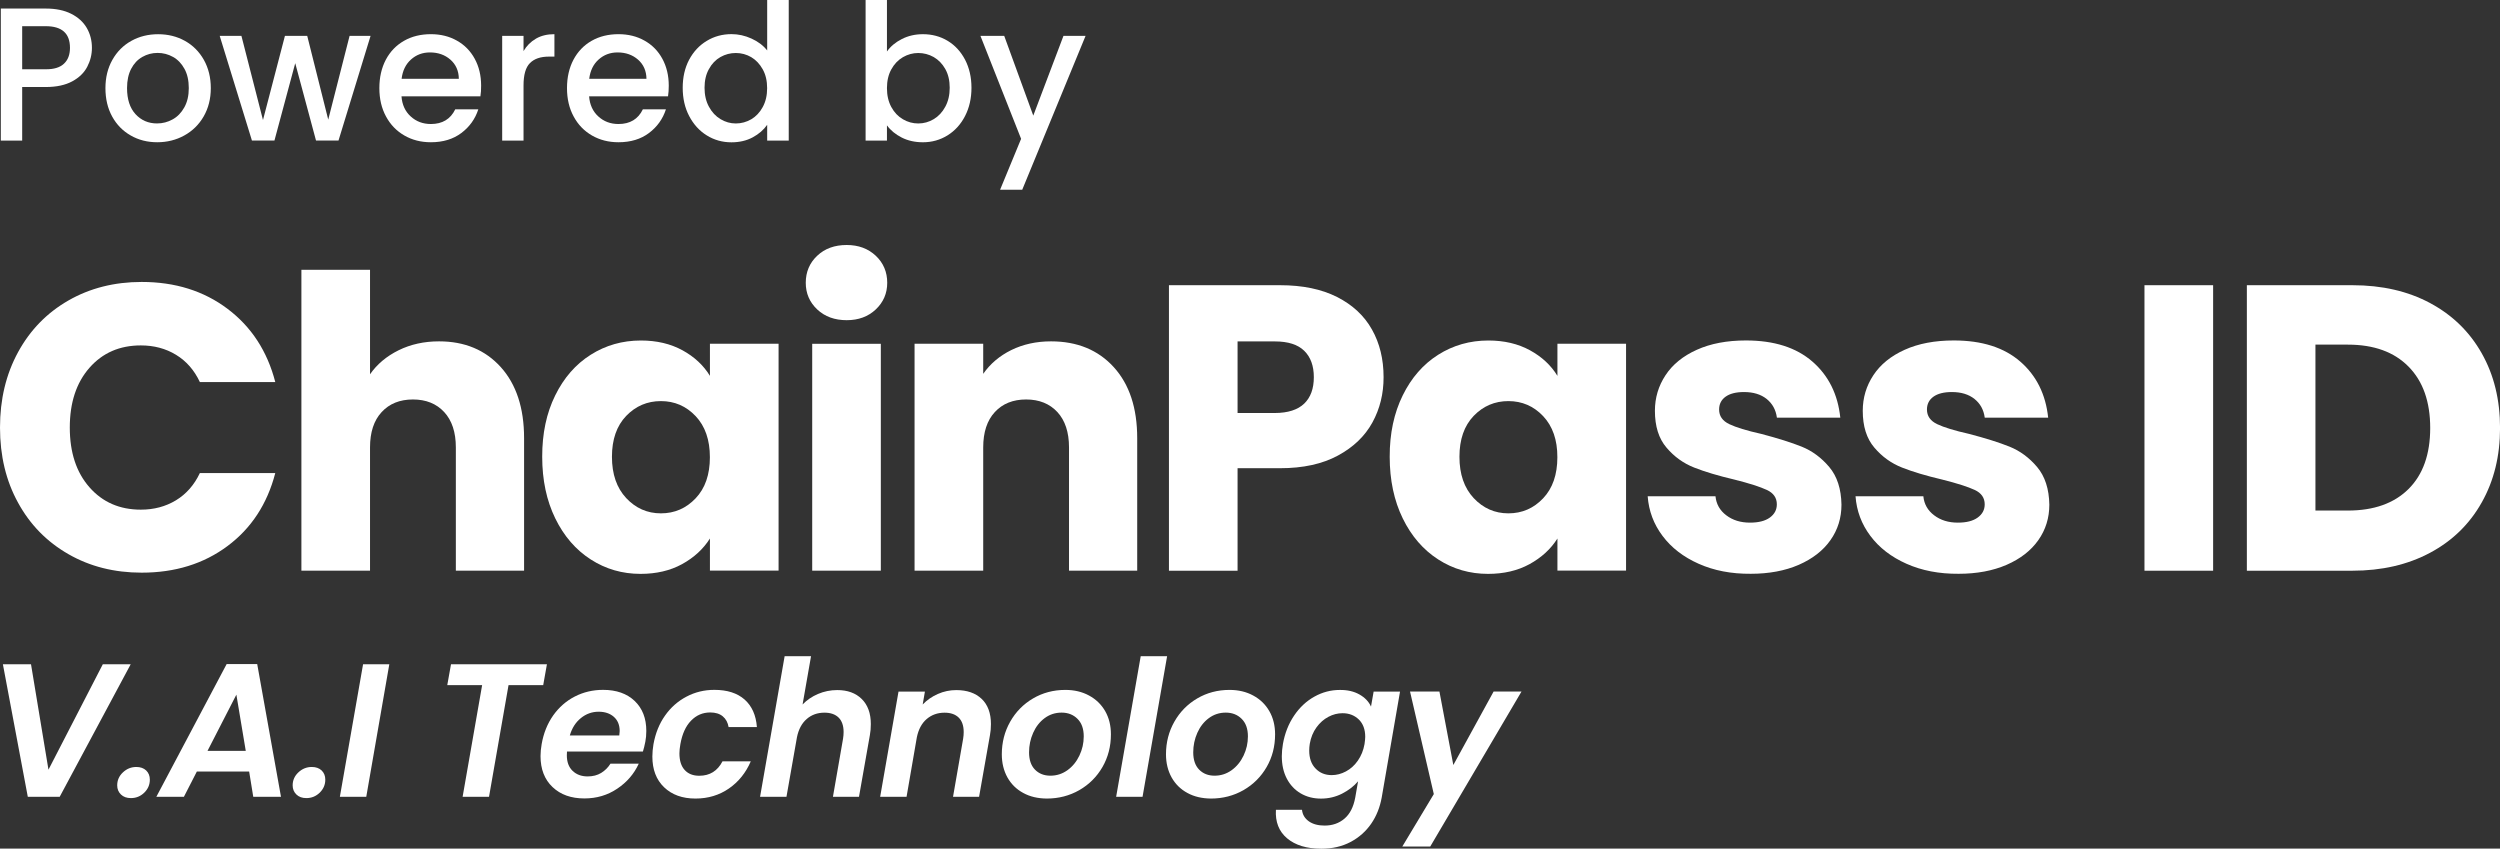 <svg width="109" height="37" viewBox="0 0 109 37" fill="none" xmlns="http://www.w3.org/2000/svg">
<rect x="0" y="0" width="109" height="37" fill="#333333" stroke="none"/>
<path d="M0.788 15.353C1.313 14.39 2.045 13.639 2.983 13.101C3.921 12.563 4.987 12.293 6.177 12.293C7.635 12.293 8.883 12.683 9.92 13.464C10.957 14.245 11.653 15.308 12.002 16.657H8.714C8.469 16.136 8.122 15.741 7.672 15.468C7.223 15.195 6.712 15.06 6.14 15.06C5.219 15.06 4.473 15.384 3.901 16.035C3.329 16.686 3.043 17.555 3.043 18.64C3.043 19.726 3.329 20.598 3.901 21.246C4.473 21.897 5.219 22.221 6.14 22.221C6.712 22.221 7.221 22.086 7.672 21.813C8.12 21.541 8.469 21.145 8.714 20.625H12.002C11.653 21.973 10.957 23.034 9.92 23.807C8.883 24.581 7.633 24.968 6.177 24.968C4.987 24.968 3.923 24.701 2.983 24.161C2.043 23.623 1.311 22.876 0.788 21.919C0.262 20.966 0 19.871 0 18.643C0 17.413 0.262 16.318 0.788 15.353Z" fill="white"/>
<path d="M21.835 16.007C22.511 16.759 22.85 17.79 22.85 19.101V24.882H19.875V19.509C19.875 18.846 19.705 18.333 19.368 17.967C19.029 17.601 18.576 17.417 18.004 17.417C17.432 17.417 16.977 17.601 16.64 17.967C16.3 18.333 16.133 18.848 16.133 19.509V24.882H13.141V11.762H16.133V16.319C16.436 15.882 16.851 15.533 17.376 15.273C17.902 15.013 18.491 14.883 19.143 14.883C20.26 14.883 21.159 15.258 21.835 16.007Z" fill="white"/>
<path d="M24.207 17.24C24.585 16.471 25.101 15.88 25.756 15.467C26.41 15.054 27.137 14.846 27.944 14.846C28.632 14.846 29.235 14.988 29.754 15.271C30.272 15.555 30.672 15.926 30.953 16.388V14.986H33.946V24.879H30.953V23.479C30.662 23.941 30.255 24.312 29.737 24.597C29.218 24.881 28.615 25.021 27.927 25.021C27.134 25.021 26.41 24.813 25.758 24.393C25.104 23.973 24.588 23.376 24.21 22.603C23.832 21.829 23.64 20.933 23.64 19.916C23.638 18.9 23.827 18.008 24.207 17.24ZM30.33 18.143C29.916 17.706 29.412 17.488 28.816 17.488C28.22 17.488 27.716 17.704 27.302 18.134C26.887 18.566 26.681 19.16 26.681 19.916C26.681 20.673 26.887 21.272 27.302 21.716C27.716 22.158 28.22 22.382 28.816 22.382C29.412 22.382 29.916 22.163 30.33 21.726C30.745 21.289 30.951 20.692 30.951 19.936C30.951 19.18 30.745 18.583 30.33 18.143Z" fill="white"/>
<path d="M35.63 13.491C35.298 13.177 35.131 12.791 35.131 12.329C35.131 11.858 35.298 11.463 35.63 11.151C35.962 10.836 36.391 10.682 36.916 10.682C37.43 10.682 37.852 10.839 38.184 11.151C38.516 11.465 38.683 11.858 38.683 12.329C38.683 12.791 38.516 13.177 38.184 13.491C37.852 13.805 37.428 13.96 36.916 13.96C36.393 13.96 35.964 13.805 35.63 13.491ZM38.404 14.989V24.882H35.412V14.989H38.404Z" fill="white"/>
<path d="M48.56 16.007C49.243 16.759 49.582 17.79 49.582 19.101V24.882H46.609V19.509C46.609 18.846 46.439 18.333 46.103 17.967C45.763 17.601 45.31 17.417 44.738 17.417C44.166 17.417 43.711 17.601 43.374 17.967C43.035 18.333 42.868 18.849 42.868 19.509V24.882H39.875V14.988H42.868V16.3C43.171 15.863 43.58 15.516 44.091 15.263C44.605 15.011 45.182 14.883 45.824 14.883C46.965 14.883 47.879 15.258 48.56 16.007Z" fill="white"/>
<path d="M59.837 18.42C59.51 19.016 59.008 19.498 58.332 19.863C57.656 20.229 56.815 20.414 55.812 20.414H53.958V24.883H50.966V12.435H55.812C56.791 12.435 57.62 12.607 58.296 12.949C58.972 13.293 59.481 13.764 59.818 14.368C60.157 14.97 60.324 15.662 60.324 16.443C60.326 17.165 60.164 17.823 59.837 18.42ZM56.864 17.597C57.145 17.325 57.283 16.942 57.283 16.445C57.283 15.949 57.142 15.566 56.864 15.294C56.583 15.021 56.159 14.886 55.587 14.886H53.958V18.007H55.587C56.156 18.005 56.583 17.867 56.864 17.597Z" fill="white"/>
<path d="M61.158 17.24C61.536 16.471 62.052 15.88 62.706 15.467C63.36 15.054 64.087 14.846 64.894 14.846C65.582 14.846 66.186 14.988 66.704 15.271C67.223 15.555 67.623 15.926 67.904 16.388V14.986H70.896V24.879H67.904V23.479C67.613 23.941 67.206 24.312 66.687 24.597C66.169 24.881 65.565 25.021 64.877 25.021C64.085 25.021 63.36 24.813 62.708 24.393C62.054 23.973 61.538 23.376 61.16 22.603C60.782 21.829 60.591 20.933 60.591 19.916C60.588 18.9 60.78 18.008 61.158 17.24ZM67.281 18.143C66.867 17.706 66.362 17.488 65.766 17.488C65.17 17.488 64.666 17.704 64.252 18.134C63.838 18.566 63.632 19.16 63.632 19.916C63.632 20.673 63.838 21.272 64.252 21.716C64.666 22.158 65.17 22.382 65.766 22.382C66.362 22.382 66.867 22.163 67.281 21.726C67.695 21.289 67.901 20.692 67.901 19.936C67.904 19.18 67.695 18.583 67.281 18.143Z" fill="white"/>
<path d="M74.061 24.58C73.397 24.285 72.871 23.88 72.486 23.364C72.1 22.851 71.885 22.274 71.839 21.636H74.795C74.829 21.98 74.986 22.257 75.267 22.468C75.549 22.682 75.89 22.787 76.3 22.787C76.673 22.787 76.961 22.714 77.165 22.566C77.368 22.419 77.47 22.227 77.47 21.989C77.47 21.704 77.325 21.496 77.034 21.361C76.743 21.226 76.271 21.073 75.616 20.909C74.916 20.744 74.332 20.57 73.867 20.386C73.399 20.202 72.997 19.914 72.66 19.517C72.321 19.121 72.154 18.586 72.154 17.911C72.154 17.343 72.309 16.825 72.617 16.359C72.924 15.892 73.38 15.521 73.981 15.251C74.582 14.979 75.297 14.844 76.125 14.844C77.349 14.844 78.316 15.151 79.021 15.765C79.726 16.378 80.131 17.194 80.237 18.21H77.473C77.427 17.866 77.276 17.596 77.027 17.395C76.775 17.194 76.445 17.093 76.038 17.093C75.689 17.093 75.42 17.162 75.234 17.297C75.047 17.432 74.953 17.619 74.953 17.854C74.953 18.139 75.1 18.35 75.398 18.493C75.696 18.635 76.159 18.777 76.789 18.918C77.511 19.107 78.103 19.293 78.556 19.475C79.011 19.659 79.411 19.954 79.755 20.361C80.099 20.769 80.276 21.317 80.288 22.002C80.288 22.581 80.128 23.099 79.806 23.553C79.486 24.008 79.023 24.366 78.425 24.627C77.824 24.887 77.126 25.017 76.334 25.017C75.483 25.024 74.727 24.877 74.061 24.58Z" fill="white"/>
<path d="M83.123 24.58C82.459 24.285 81.934 23.88 81.548 23.364C81.163 22.851 80.947 22.274 80.901 21.636H83.858C83.891 21.98 84.049 22.257 84.33 22.468C84.611 22.682 84.953 22.787 85.362 22.787C85.736 22.787 86.024 22.714 86.227 22.566C86.431 22.419 86.533 22.227 86.533 21.989C86.533 21.704 86.387 21.496 86.097 21.361C85.806 21.226 85.333 21.073 84.679 20.909C83.979 20.744 83.395 20.57 82.93 20.386C82.462 20.202 82.06 19.914 81.723 19.517C81.383 19.121 81.216 18.586 81.216 17.911C81.216 17.343 81.371 16.825 81.679 16.359C81.987 15.892 82.442 15.521 83.043 15.251C83.644 14.979 84.359 14.844 85.188 14.844C86.412 14.844 87.378 15.151 88.084 15.765C88.789 16.378 89.193 17.194 89.3 18.21H86.535C86.489 17.866 86.339 17.596 86.089 17.395C85.837 17.194 85.508 17.093 85.101 17.093C84.752 17.093 84.483 17.162 84.296 17.297C84.109 17.432 84.015 17.619 84.015 17.854C84.015 18.139 84.163 18.35 84.461 18.493C84.759 18.635 85.222 18.777 85.852 18.918C86.574 19.107 87.165 19.293 87.618 19.475C88.074 19.659 88.474 19.954 88.818 20.361C89.162 20.769 89.339 21.317 89.351 22.002C89.351 22.581 89.191 23.099 88.869 23.553C88.549 24.008 88.086 24.366 87.487 24.627C86.886 24.887 86.189 25.017 85.396 25.017C84.548 25.024 83.79 24.877 83.123 24.58Z" fill="white"/>
<path d="M96.492 12.435V24.883H93.499V12.435H96.492Z" fill="white"/>
<path d="M105.957 13.216C106.926 13.737 107.675 14.466 108.205 15.407C108.736 16.347 109.002 17.43 109.002 18.66C109.002 19.878 108.738 20.959 108.205 21.904C107.675 22.849 106.921 23.584 105.949 24.102C104.975 24.622 103.846 24.883 102.564 24.883H97.963V12.435H102.564C103.858 12.435 104.99 12.696 105.957 13.216ZM105.012 21.32C105.642 20.694 105.957 19.807 105.957 18.66C105.957 17.514 105.642 16.622 105.012 15.984C104.382 15.345 103.502 15.026 102.37 15.026H100.953V22.26H102.37C103.502 22.26 104.382 21.946 105.012 21.32Z" fill="white"/>
<path d="M1.352 28.961L2.113 33.558L4.483 28.961H5.699L2.602 34.741H1.212L0.126 28.961H1.352Z" fill="white"/>
<path d="M5.273 34.64C5.164 34.535 5.11 34.402 5.11 34.242C5.11 34.021 5.193 33.832 5.36 33.675C5.527 33.518 5.721 33.44 5.944 33.44C6.123 33.44 6.266 33.491 6.373 33.592C6.479 33.695 6.533 33.827 6.533 33.994C6.533 34.215 6.45 34.404 6.288 34.562C6.126 34.719 5.932 34.797 5.709 34.797C5.527 34.797 5.382 34.746 5.273 34.64Z" fill="white"/>
<path d="M10.863 33.638H8.583L8.018 34.741H6.816L9.882 28.953H11.214L12.251 34.741H11.042L10.863 33.638ZM10.715 32.737L10.306 30.287L9.048 32.737H10.715Z" fill="white"/>
<path d="M12.923 34.64C12.814 34.535 12.76 34.402 12.76 34.242C12.76 34.021 12.843 33.832 13.01 33.675C13.177 33.518 13.371 33.44 13.594 33.44C13.773 33.44 13.916 33.491 14.023 33.592C14.129 33.695 14.183 33.827 14.183 33.994C14.183 34.215 14.1 34.404 13.938 34.562C13.775 34.719 13.582 34.797 13.359 34.797C13.175 34.797 13.032 34.746 12.923 34.64Z" fill="white"/>
<path d="M16.974 28.961L15.969 34.741H14.818L15.83 28.961H16.974Z" fill="white"/>
<path d="M23.846 28.961L23.684 29.872H22.172L21.321 34.741H20.17L21.021 29.872H19.501L19.664 28.961H23.846Z" fill="white"/>
<path d="M27.672 30.562C28.009 30.884 28.179 31.318 28.179 31.866C28.179 32.043 28.164 32.2 28.137 32.337C28.104 32.502 28.07 32.647 28.031 32.767H24.721C24.716 32.806 24.714 32.86 24.714 32.931C24.714 33.219 24.796 33.445 24.963 33.607C25.13 33.769 25.349 33.852 25.62 33.852C25.848 33.852 26.046 33.801 26.211 33.7C26.378 33.597 26.512 33.464 26.616 33.297H27.849C27.648 33.739 27.335 34.103 26.914 34.385C26.492 34.67 26.015 34.812 25.479 34.812C24.903 34.812 24.44 34.648 24.091 34.316C23.742 33.985 23.567 33.535 23.567 32.966C23.567 32.801 23.584 32.627 23.616 32.445C23.698 31.971 23.866 31.554 24.117 31.195C24.372 30.837 24.684 30.562 25.062 30.368C25.441 30.174 25.85 30.078 26.296 30.078C26.875 30.078 27.333 30.24 27.672 30.562ZM27.018 31.876C27.018 31.61 26.933 31.404 26.764 31.254C26.594 31.105 26.373 31.031 26.102 31.031C25.814 31.031 25.554 31.124 25.327 31.308C25.099 31.492 24.936 31.745 24.844 32.067H27.001C27.013 31.979 27.018 31.915 27.018 31.876Z" fill="white"/>
<path d="M28.995 31.2C29.245 30.844 29.557 30.569 29.931 30.373C30.304 30.176 30.708 30.078 31.145 30.078C31.707 30.078 32.145 30.218 32.465 30.5C32.783 30.783 32.962 31.183 33.001 31.701H31.767C31.733 31.502 31.651 31.348 31.513 31.232C31.377 31.119 31.193 31.063 30.965 31.063C30.638 31.063 30.36 31.183 30.127 31.424C29.894 31.664 29.742 32.006 29.664 32.448C29.637 32.602 29.623 32.735 29.623 32.846C29.623 33.16 29.698 33.403 29.851 33.57C30.003 33.739 30.216 33.823 30.488 33.823C30.946 33.823 31.283 33.614 31.501 33.194H32.734C32.521 33.69 32.203 34.086 31.782 34.378C31.36 34.67 30.873 34.817 30.323 34.817C29.751 34.817 29.296 34.653 28.954 34.324C28.612 33.995 28.443 33.55 28.443 32.986C28.443 32.814 28.46 32.634 28.491 32.448C28.578 31.971 28.743 31.556 28.995 31.2Z" fill="white"/>
<path d="M37.571 30.475C37.835 30.735 37.968 31.099 37.968 31.568C37.968 31.745 37.954 31.904 37.927 32.049L37.452 34.74H36.316L36.757 32.206C36.773 32.108 36.781 32.01 36.781 31.916C36.781 31.642 36.708 31.43 36.565 31.288C36.42 31.145 36.216 31.072 35.947 31.072C35.642 31.072 35.383 31.165 35.172 31.349C34.959 31.533 34.818 31.799 34.748 32.14L34.29 34.74H33.139L34.21 28.611H35.361L34.992 30.716C35.177 30.522 35.402 30.369 35.666 30.256C35.93 30.144 36.209 30.087 36.505 30.087C36.95 30.087 37.307 30.215 37.571 30.475Z" fill="white"/>
<path d="M42.8 30.471C43.069 30.726 43.205 31.095 43.205 31.569C43.205 31.745 43.19 31.905 43.163 32.05L42.688 34.741H41.552L41.993 32.207C42.01 32.109 42.017 32.011 42.017 31.917C42.017 31.642 41.944 31.431 41.801 31.289C41.656 31.146 41.453 31.073 41.184 31.073C40.878 31.073 40.619 31.166 40.403 31.35C40.188 31.534 40.045 31.802 39.974 32.148L39.526 34.741H38.375L39.175 30.154H40.326L40.229 30.716C40.413 30.523 40.634 30.37 40.89 30.257C41.147 30.144 41.414 30.088 41.69 30.088C42.163 30.088 42.531 30.216 42.8 30.471Z" fill="white"/>
<path d="M44.615 34.574C44.317 34.414 44.089 34.188 43.924 33.896C43.762 33.604 43.679 33.267 43.679 32.887C43.679 32.369 43.801 31.895 44.043 31.468C44.285 31.04 44.617 30.701 45.039 30.453C45.461 30.205 45.931 30.08 46.449 30.08C46.837 30.08 47.181 30.161 47.484 30.326C47.787 30.49 48.019 30.716 48.187 31.008C48.354 31.3 48.436 31.637 48.436 32.017C48.436 32.543 48.312 33.017 48.068 33.442C47.823 33.867 47.486 34.203 47.06 34.449C46.631 34.694 46.158 34.817 45.642 34.817C45.252 34.814 44.91 34.736 44.615 34.574ZM46.539 33.582C46.762 33.422 46.936 33.208 47.062 32.943C47.188 32.678 47.251 32.401 47.251 32.106C47.251 31.774 47.159 31.519 46.977 31.34C46.796 31.16 46.565 31.07 46.287 31.07C46.008 31.07 45.763 31.151 45.548 31.31C45.332 31.47 45.165 31.683 45.046 31.951C44.927 32.219 44.867 32.501 44.867 32.801C44.867 33.127 44.952 33.378 45.124 33.555C45.296 33.731 45.521 33.82 45.797 33.82C46.069 33.82 46.316 33.741 46.539 33.582Z" fill="white"/>
<path d="M50.886 28.611L49.815 34.74H48.664L49.735 28.611H50.886Z" fill="white"/>
<path d="M51.773 34.574C51.475 34.414 51.247 34.188 51.082 33.896C50.92 33.604 50.837 33.267 50.837 32.887C50.837 32.369 50.959 31.895 51.201 31.468C51.443 31.04 51.775 30.701 52.197 30.453C52.618 30.205 53.089 30.08 53.607 30.08C53.995 30.08 54.339 30.161 54.642 30.326C54.945 30.49 55.177 30.716 55.344 31.008C55.512 31.3 55.594 31.637 55.594 32.017C55.594 32.543 55.471 33.017 55.226 33.442C54.981 33.867 54.644 34.203 54.218 34.449C53.789 34.694 53.316 34.817 52.8 34.817C52.413 34.814 52.068 34.736 51.773 34.574ZM53.697 33.582C53.92 33.422 54.094 33.208 54.22 32.943C54.346 32.678 54.409 32.401 54.409 32.106C54.409 31.774 54.317 31.519 54.135 31.34C53.954 31.16 53.723 31.07 53.445 31.07C53.166 31.07 52.921 31.151 52.706 31.31C52.49 31.47 52.323 31.683 52.204 31.951C52.085 32.219 52.025 32.501 52.025 32.801C52.025 33.127 52.11 33.378 52.282 33.555C52.454 33.731 52.679 33.82 52.955 33.82C53.227 33.82 53.474 33.741 53.697 33.582Z" fill="white"/>
<path d="M59.275 30.281C59.512 30.416 59.679 30.591 59.776 30.807L59.89 30.154H61.041L60.242 34.775C60.164 35.2 60.014 35.58 59.784 35.914C59.553 36.248 59.255 36.513 58.885 36.71C58.514 36.906 58.09 37.004 57.61 37.004C56.973 37.004 56.476 36.852 56.117 36.55C55.759 36.248 55.599 35.833 55.63 35.308H56.767C56.789 35.516 56.888 35.683 57.065 35.809C57.242 35.934 57.472 35.995 57.755 35.995C58.092 35.995 58.381 35.895 58.618 35.693C58.856 35.492 59.011 35.187 59.088 34.777L59.212 34.065C59.028 34.281 58.793 34.461 58.514 34.603C58.235 34.745 57.928 34.819 57.596 34.819C57.264 34.819 56.968 34.743 56.709 34.591C56.449 34.438 56.248 34.222 56.103 33.945C55.958 33.665 55.887 33.341 55.887 32.972C55.887 32.801 55.904 32.621 55.936 32.435C56.018 31.971 56.18 31.561 56.423 31.2C56.665 30.841 56.961 30.566 57.31 30.372C57.659 30.178 58.027 30.082 58.412 30.082C58.749 30.077 59.037 30.146 59.275 30.281ZM59.524 32.13C59.524 31.804 59.43 31.551 59.243 31.369C59.054 31.187 58.819 31.096 58.536 31.096C58.322 31.096 58.117 31.148 57.918 31.254C57.719 31.359 57.545 31.511 57.399 31.713C57.252 31.914 57.154 32.152 57.106 32.43C57.089 32.535 57.082 32.634 57.082 32.727C57.082 33.058 57.174 33.319 57.361 33.51C57.545 33.702 57.78 33.795 58.063 33.795C58.276 33.795 58.482 33.741 58.684 33.633C58.885 33.525 59.059 33.37 59.202 33.164C59.345 32.958 59.444 32.719 59.493 32.444C59.512 32.302 59.524 32.199 59.524 32.13Z" fill="white"/>
<path d="M62.759 30.15L63.365 33.355L65.122 30.15H66.338L62.359 36.908H61.141L62.514 34.622L61.477 30.15H62.759Z" fill="white"/>
<path d="M3.802 2.915C3.666 3.175 3.448 3.386 3.148 3.548C2.847 3.71 2.464 3.794 1.997 3.794H0.967V6.129H0.036V0.373H1.997C2.433 0.373 2.801 0.449 3.104 0.601C3.407 0.754 3.632 0.96 3.783 1.218C3.933 1.478 4.008 1.768 4.008 2.087C4.008 2.379 3.938 2.654 3.802 2.915ZM2.789 2.777C2.963 2.615 3.051 2.384 3.051 2.085C3.051 1.456 2.699 1.142 1.997 1.142H0.967V3.02H1.997C2.35 3.023 2.615 2.942 2.789 2.777Z" fill="white"/>
<path d="M5.699 5.907C5.355 5.711 5.086 5.436 4.89 5.08C4.694 4.724 4.597 4.311 4.597 3.842C4.597 3.378 4.698 2.968 4.9 2.609C5.101 2.251 5.377 1.976 5.726 1.782C6.075 1.588 6.465 1.492 6.894 1.492C7.325 1.492 7.713 1.588 8.062 1.782C8.411 1.976 8.685 2.251 8.888 2.609C9.089 2.968 9.191 3.38 9.191 3.842C9.191 4.304 9.087 4.716 8.881 5.075C8.675 5.433 8.391 5.711 8.035 5.907C7.679 6.104 7.284 6.202 6.855 6.202C6.426 6.202 6.041 6.104 5.699 5.907ZM7.524 5.207C7.735 5.092 7.904 4.918 8.035 4.684C8.166 4.451 8.231 4.171 8.231 3.84C8.231 3.508 8.168 3.228 8.042 3C7.916 2.772 7.752 2.597 7.543 2.482C7.337 2.366 7.112 2.307 6.872 2.307C6.632 2.307 6.409 2.366 6.206 2.482C6.002 2.597 5.84 2.769 5.719 3C5.6 3.228 5.539 3.508 5.539 3.84C5.539 4.331 5.663 4.711 5.91 4.979C6.157 5.247 6.47 5.382 6.845 5.382C7.09 5.382 7.315 5.323 7.524 5.207Z" fill="white"/>
<path d="M16.157 1.564L14.759 6.127H13.778L12.872 2.755L11.966 6.127H10.984L9.579 1.564H10.526L11.466 5.233L12.423 1.564H13.395L14.311 5.216L15.242 1.564H16.157Z" fill="white"/>
<path d="M20.946 4.199H17.505C17.531 4.562 17.665 4.857 17.905 5.075C18.145 5.296 18.438 5.407 18.787 5.407C19.288 5.407 19.642 5.193 19.848 4.768H20.854C20.718 5.188 20.471 5.532 20.114 5.8C19.758 6.067 19.315 6.202 18.787 6.202C18.355 6.202 17.97 6.104 17.631 5.908C17.289 5.711 17.023 5.436 16.831 5.08C16.637 4.724 16.54 4.312 16.54 3.843C16.54 3.374 16.635 2.961 16.821 2.605C17.01 2.249 17.275 1.974 17.614 1.78C17.953 1.586 18.346 1.49 18.787 1.49C19.211 1.49 19.591 1.584 19.923 1.773C20.255 1.959 20.514 2.224 20.698 2.563C20.883 2.902 20.977 3.293 20.977 3.735C20.98 3.906 20.967 4.061 20.946 4.199ZM20.005 3.437C20.001 3.089 19.877 2.811 19.637 2.6C19.397 2.391 19.102 2.286 18.745 2.286C18.423 2.286 18.149 2.389 17.919 2.595C17.689 2.801 17.553 3.081 17.51 3.435H20.005V3.437Z" fill="white"/>
<path d="M23.369 1.684C23.594 1.554 23.863 1.49 24.173 1.49V2.468H23.936C23.57 2.468 23.294 2.561 23.107 2.75C22.918 2.937 22.826 3.263 22.826 3.727V6.129H21.895V1.564H22.826V2.227C22.962 1.996 23.143 1.814 23.369 1.684Z" fill="white"/>
<path d="M29.126 4.199H25.685C25.712 4.562 25.845 4.857 26.085 5.075C26.325 5.296 26.618 5.407 26.967 5.407C27.469 5.407 27.823 5.193 28.028 4.768H29.034C28.898 5.188 28.651 5.532 28.295 5.8C27.939 6.067 27.495 6.202 26.967 6.202C26.536 6.202 26.151 6.104 25.811 5.908C25.47 5.711 25.203 5.436 25.012 5.08C24.818 4.724 24.721 4.312 24.721 3.843C24.721 3.374 24.815 2.961 25.002 2.605C25.191 2.249 25.455 1.974 25.794 1.78C26.134 1.586 26.526 1.49 26.967 1.49C27.391 1.49 27.772 1.584 28.104 1.773C28.436 1.959 28.695 2.224 28.879 2.563C29.063 2.902 29.158 3.293 29.158 3.735C29.158 3.906 29.148 4.061 29.126 4.199ZM28.186 3.437C28.181 3.089 28.058 2.811 27.818 2.6C27.578 2.391 27.282 2.286 26.926 2.286C26.604 2.286 26.33 2.389 26.1 2.595C25.869 2.801 25.734 3.081 25.69 3.435H28.186V3.437Z" fill="white"/>
<path d="M30.044 2.608C30.233 2.254 30.488 1.979 30.813 1.783C31.137 1.586 31.498 1.488 31.896 1.488C32.189 1.488 32.48 1.552 32.766 1.682C33.052 1.812 33.279 1.984 33.449 2.2V0H34.389V6.129H33.449V5.441C33.296 5.662 33.086 5.844 32.817 5.989C32.548 6.134 32.237 6.205 31.889 6.205C31.496 6.205 31.137 6.104 30.815 5.903C30.49 5.702 30.236 5.419 30.047 5.058C29.858 4.697 29.766 4.287 29.766 3.828C29.766 3.369 29.858 2.961 30.044 2.608ZM33.255 3.023C33.127 2.792 32.959 2.615 32.754 2.492C32.548 2.372 32.322 2.311 32.082 2.311C31.843 2.311 31.619 2.37 31.411 2.487C31.203 2.605 31.035 2.78 30.91 3.01C30.781 3.239 30.718 3.511 30.718 3.826C30.718 4.14 30.781 4.418 30.91 4.653C31.038 4.891 31.208 5.071 31.416 5.196C31.627 5.321 31.847 5.383 32.082 5.383C32.322 5.383 32.545 5.321 32.754 5.201C32.959 5.08 33.129 4.901 33.255 4.668C33.384 4.432 33.447 4.16 33.447 3.843C33.447 3.526 33.384 3.254 33.255 3.023Z" fill="white"/>
<path d="M39.32 1.702C39.594 1.562 39.902 1.491 40.239 1.491C40.636 1.491 40.995 1.586 41.317 1.78C41.639 1.974 41.891 2.249 42.078 2.605C42.262 2.961 42.356 3.369 42.356 3.826C42.356 4.282 42.264 4.695 42.078 5.056C41.894 5.417 41.637 5.699 41.315 5.901C40.99 6.102 40.631 6.203 40.241 6.203C39.892 6.203 39.584 6.134 39.313 5.996C39.044 5.859 38.828 5.682 38.671 5.466V6.129H37.74V0H38.671V2.244C38.828 2.023 39.044 1.842 39.32 1.702ZM41.215 3.01C41.087 2.782 40.917 2.608 40.709 2.487C40.498 2.37 40.275 2.311 40.035 2.311C39.8 2.311 39.58 2.372 39.369 2.492C39.158 2.615 38.991 2.789 38.862 3.023C38.734 3.254 38.671 3.529 38.671 3.843C38.671 4.157 38.734 4.432 38.862 4.668C38.991 4.904 39.16 5.08 39.369 5.201C39.58 5.324 39.8 5.383 40.035 5.383C40.275 5.383 40.5 5.321 40.709 5.196C40.919 5.071 41.087 4.891 41.215 4.653C41.344 4.415 41.407 4.14 41.407 3.826C41.407 3.511 41.344 3.239 41.215 3.01Z" fill="white"/>
<path d="M47.331 1.564L44.569 8.273H43.604L44.52 6.053L42.747 1.564H43.784L45.051 5.041L46.367 1.564H47.331Z" fill="white"/>
</svg>

